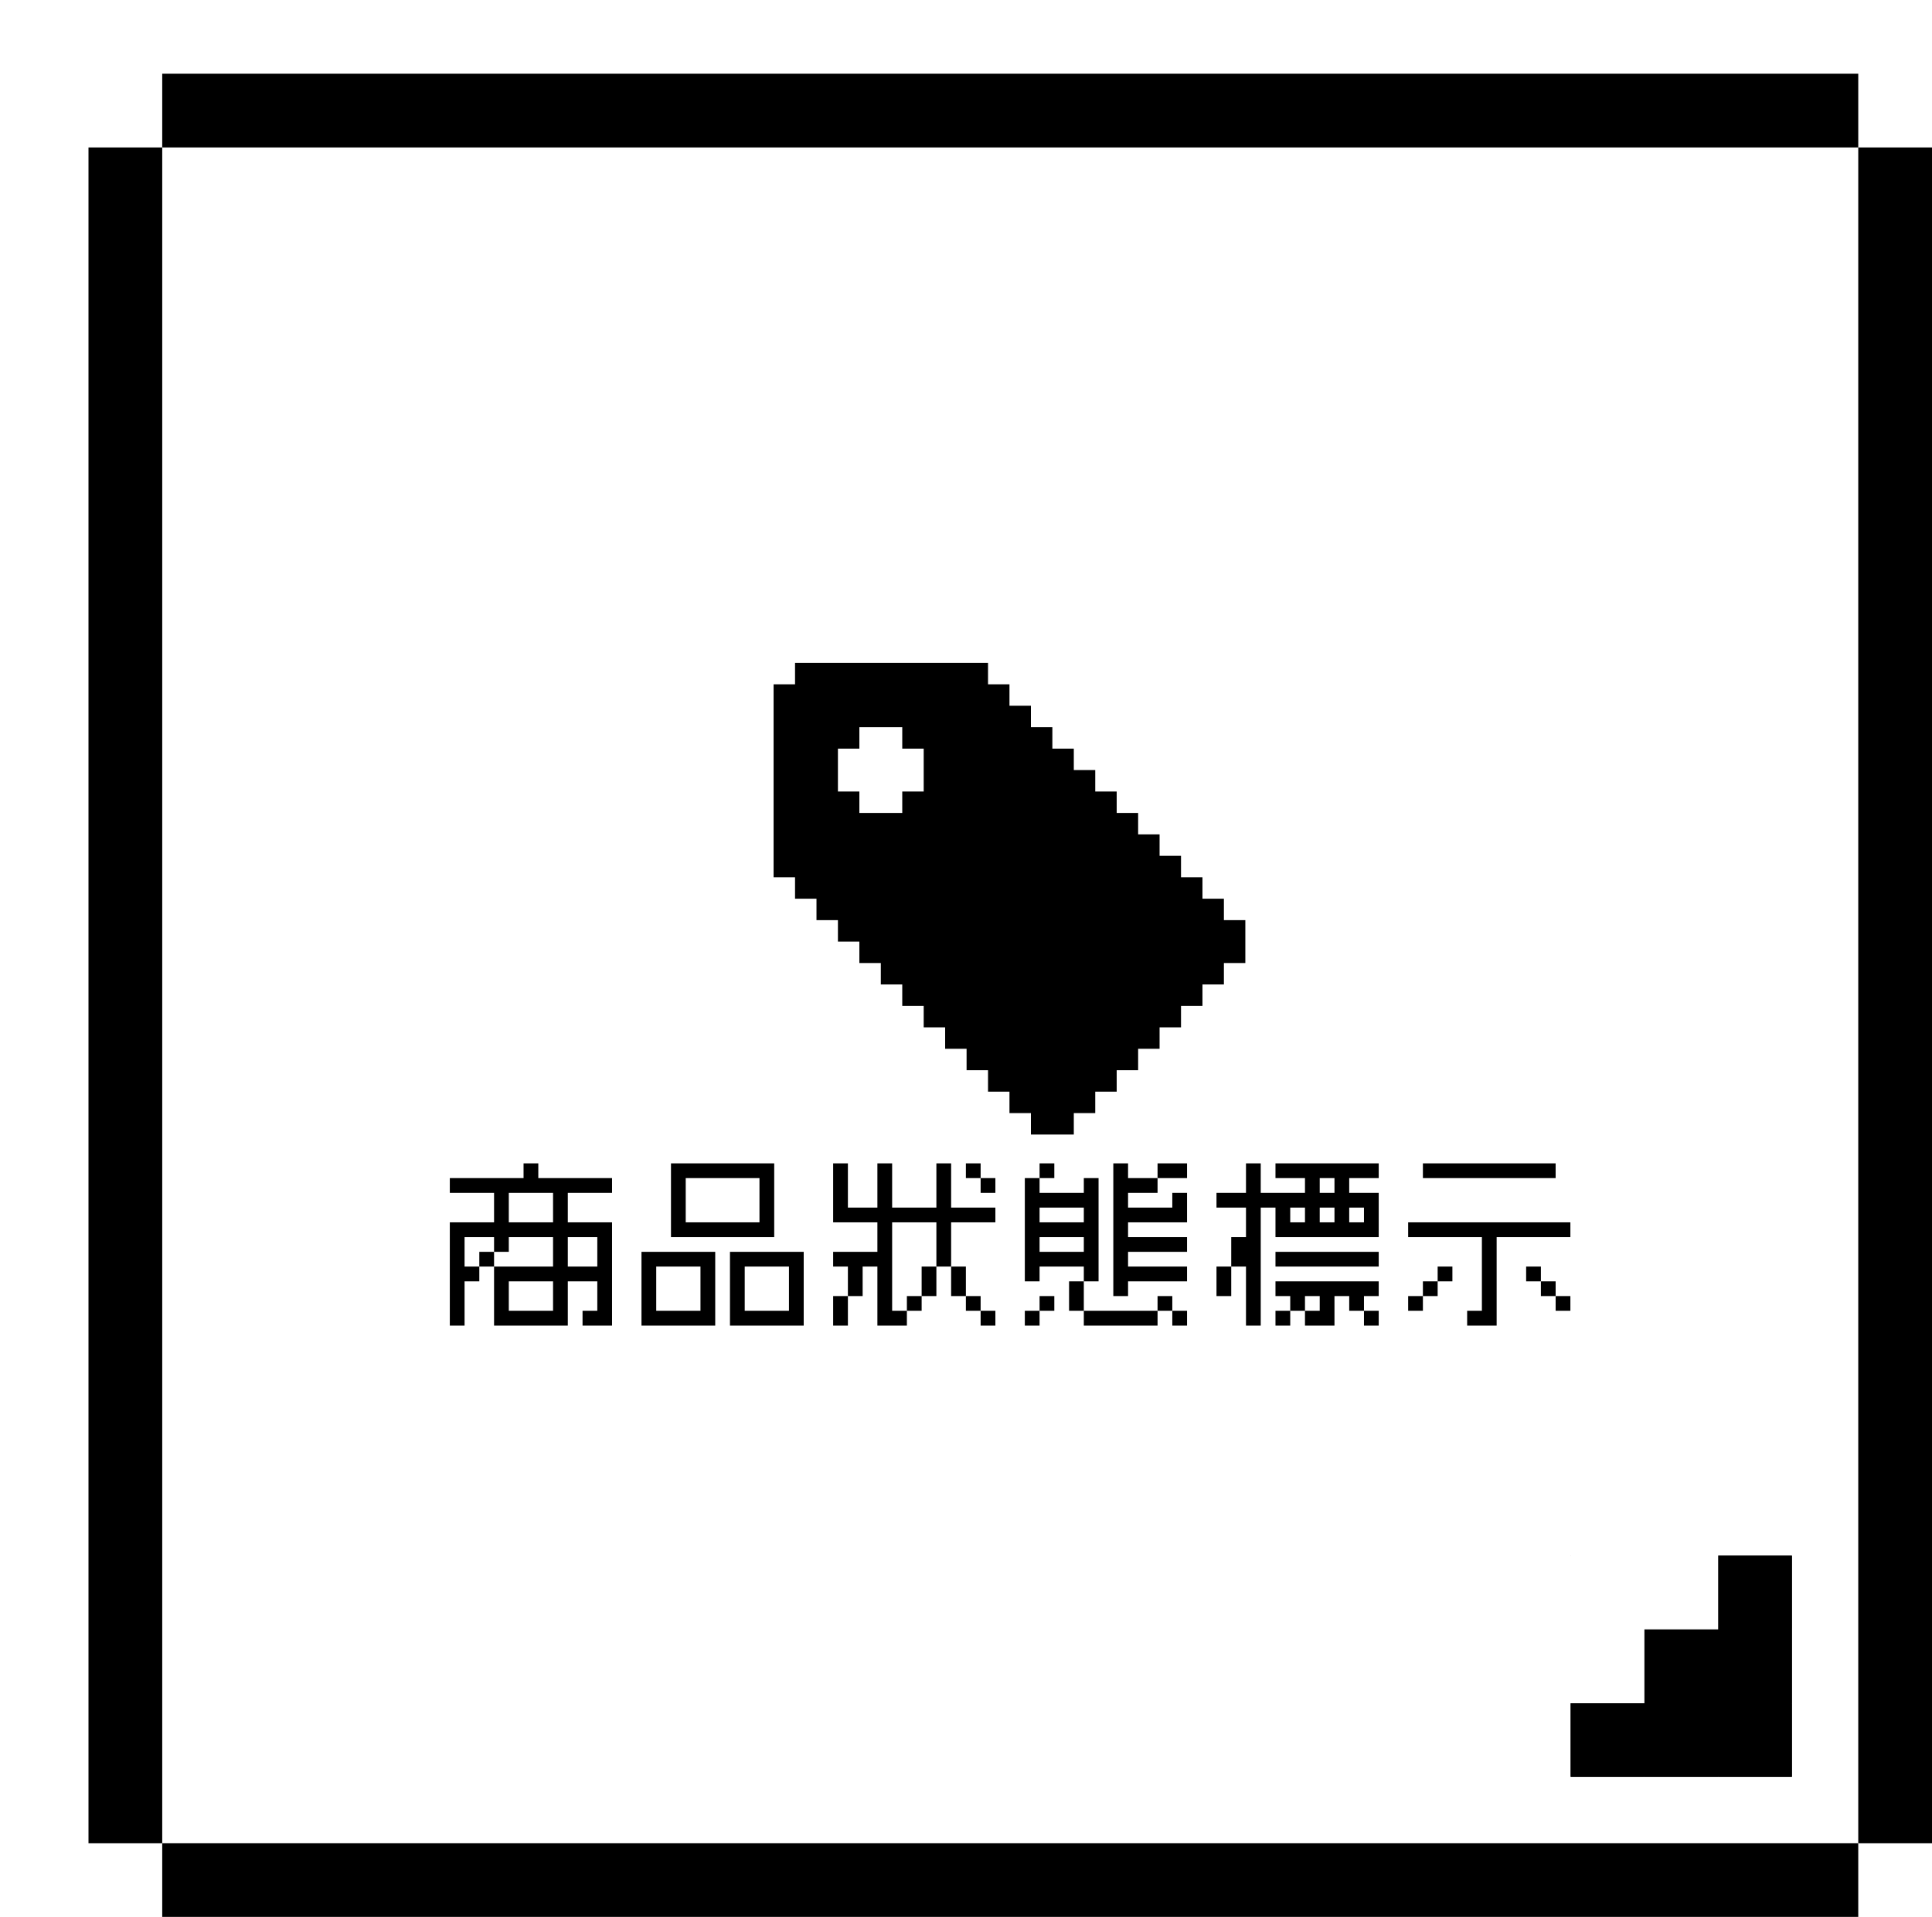 <svg width="262" height="260" viewBox="0 0 262 260" fill="none" xmlns="http://www.w3.org/2000/svg">
<g filter="url(#filter0_d_4218_3270)">
<rect width="230" height="230" transform="translate(10 10)" fill="white"/>
<rect x="221" y="221" width="10" height="10" fill="black"/>
<rect x="211" y="221" width="10" height="10" fill="black"/>
<rect x="201" y="221" width="10" height="10" fill="black"/>
<rect x="221" y="211" width="10" height="10" fill="black"/>
<rect x="221" y="201" width="10" height="10" fill="black"/>
<rect x="211" y="211" width="10" height="10" fill="black"/>
<path d="M49 169.79V167.79V165.79V163.79V161.79V159.79V157.79V155.79H51H53H55V153.79V151.79H53H51H49V149.79H51H53H55H57H59V147.79H61V149.79H63H65H67H69H71V151.79H69H67H65V153.79V155.79H67H69H71V157.79V159.79V161.79V163.79V165.79V167.79V169.79H69H67V167.79H69V165.79V163.79H67H65V165.79V167.79V169.79H63H61H59H57H55V167.79V165.79V163.79V161.79H53V159.79H55V157.79H53H51V159.79V161.79H53V163.79H51V165.79V167.79V169.79H49ZM61 167.79H63V165.79V163.79H61H59H57V165.79V167.79H59H61ZM67 161.79H69V159.79V157.79H67H65V159.79V161.79H67ZM61 161.79H63V159.79V157.79H61H59H57V159.79H55V161.79H57H59H61ZM61 155.79H63V153.79V151.79H61H59H57V153.79V155.79H59H61ZM94.992 169.79H92.992H90.992H88.992H86.992V167.79V165.79V163.79V161.79V159.79H88.992H90.992H92.992H94.992H96.992V161.79V163.79V165.79V167.79V169.79H94.992ZM92.992 167.79H94.992V165.79V163.79V161.79H92.992H90.992H88.992V163.79V165.79V167.79H90.992H92.992ZM82.992 169.79H80.992H78.992H76.992H74.992V167.79V165.79V163.79V161.79V159.79H76.992H78.992H80.992H82.992H84.992V161.79V163.79V165.79V167.79V169.79H82.992ZM80.992 167.79H82.992V165.79V163.79V161.79H80.992H78.992H76.992V163.79V165.79V167.79H78.992H80.992ZM90.992 157.79H88.992H86.992H84.992H82.992H80.992H78.992V155.79V153.79V151.79V149.79V147.79H80.992H82.992H84.992H86.992H88.992H90.992H92.992V149.79V151.79V153.79V155.79V157.79H90.992ZM88.992 155.79H90.992V153.79V151.79V149.79H88.992H86.992H84.992H82.992H80.992V151.79V153.79V155.79H82.992H84.992H86.992H88.992ZM120.984 169.79V167.79H122.984V169.79H120.984ZM100.984 169.79V167.79V165.79H102.984V167.79V169.79H100.984ZM120.984 151.79V149.79H122.984V151.79H120.984ZM108.984 169.79H106.984V167.79V165.79V163.79V161.79H104.984V163.79V165.79H102.984V163.79V161.79H100.984V159.79H102.984H104.984H106.984V157.79V155.79H104.984H102.984H100.984V153.79V151.79V149.79V147.79H102.984V149.79V151.79V153.79H104.984H106.984V151.79V149.79V147.79H108.984V149.79V151.79V153.79H110.984H112.984H114.984V151.79V149.79V147.79H116.984V149.79V151.79V153.79H118.984H120.984H122.984V155.79H120.984H118.984H116.984V157.79V159.79V161.79H118.984V163.79V165.79H120.984V167.79H118.984V165.79H116.984V163.79V161.79H114.984V163.79V165.79H112.984V167.79H110.984V165.79H112.984V163.79V161.79H114.984V159.79V157.79V155.79H112.984H110.984H108.984V157.79V159.79V161.79V163.79V165.79V167.79H110.984V169.79H108.984ZM120.984 149.79H118.984V147.79H120.984V149.79ZM146.977 169.79V167.79H148.977V169.79H146.977ZM126.977 169.79V167.79H128.977V169.79H126.977ZM138.977 165.79V163.79V161.79V159.79V157.79V155.79V153.79V151.79V149.79V147.79H140.977V149.79H142.977H144.977V151.79H142.977H140.977V153.79H142.977H144.977H146.977V151.79H148.977V153.79V155.79H146.977H144.977H142.977H140.977V157.79H142.977H144.977H146.977H148.977V159.79H146.977H144.977H142.977H140.977V161.79H142.977H144.977H146.977H148.977V163.79H146.977H144.977H142.977H140.977V165.79H138.977ZM126.977 163.79V161.79V159.79V157.79V155.79V153.79V151.79V149.79H128.977V151.79H130.977H132.977H134.977V149.79H136.977V151.79V153.79V155.79V157.79V159.79V161.79V163.79H134.977V165.79V167.79H136.977H138.977H140.977H142.977H144.977V169.79H142.977H140.977H138.977H136.977H134.977V167.79H132.977V165.79V163.79H134.977V161.79H132.977H130.977H128.977V163.79H126.977ZM146.977 167.79H144.977V165.79H146.977V167.79ZM128.977 167.79V165.79H130.977V167.79H128.977ZM132.977 159.79H134.977V157.79H132.977H130.977H128.977V159.79H130.977H132.977ZM132.977 155.79H134.977V153.79H132.977H130.977H128.977V155.79H130.977H132.977ZM146.977 147.79H148.977V149.79H146.977H144.977V147.79H146.977ZM128.977 149.79V147.79H130.977V149.79H128.977ZM172.969 169.79V167.79H174.969V169.79H172.969ZM160.969 169.79V167.79H162.969V169.79H160.969ZM156.969 169.79V167.79V165.79V163.79V161.79H154.969V163.79V165.79H152.969V163.79V161.79H154.969V159.79V157.79H156.969V155.79V153.79H154.969H152.969V151.79H154.969H156.969V149.79V147.79H158.969V149.79V151.79H160.969H162.969H164.969V149.79H162.969H160.969V147.79H162.969H164.969H166.969H168.969H170.969H172.969H174.969V149.79H172.969H170.969V151.79H172.969H174.969V153.79V155.79V157.79H172.969H170.969H168.969H166.969H164.969H162.969H160.969V155.79V153.79H158.969V155.79V157.79V159.79V161.79V163.79V165.79V167.79V169.79H156.969ZM166.969 169.79H164.969V167.79H162.969V165.79H160.969V163.79H162.969H164.969H166.969H168.969H170.969H172.969H174.969V165.79H172.969V167.79H170.969V165.79H168.969V167.79V169.79H166.969ZM166.969 167.79V165.79H164.969V167.79H166.969ZM172.969 159.79H174.969V161.79H172.969H170.969H168.969H166.969H164.969H162.969H160.969V159.79H162.969H164.969H166.969H168.969H170.969H172.969ZM172.969 155.79V153.79H170.969V155.79H172.969ZM168.969 155.79V153.79H166.969V155.79H168.969ZM164.969 155.79V153.79H162.969V155.79H164.969ZM168.969 151.79V149.79H166.969V151.79H168.969ZM198.961 167.79V165.79H200.961V167.79H198.961ZM178.961 167.79V165.79H180.961V167.79H178.961ZM188.961 169.79H186.961V167.79H188.961V165.79V163.79V161.79V159.79V157.79H186.961H184.961H182.961H180.961H178.961V155.79H180.961H182.961H184.961H186.961H188.961H190.961H192.961H194.961H196.961H198.961H200.961V157.79H198.961H196.961H194.961H192.961H190.961V159.79V161.79V163.79V165.79V167.79V169.79H188.961ZM198.961 165.79H196.961V163.79H198.961V165.79ZM180.961 165.79V163.79H182.961V165.79H180.961ZM196.961 163.79H194.961V161.79H196.961V163.79ZM182.961 163.79V161.79H184.961V163.79H182.961ZM196.961 147.79H198.961V149.79H196.961H194.961H192.961H190.961H188.961H186.961H184.961H182.961H180.961V147.79H182.961H184.961H186.961H188.961H190.961H192.961H194.961H196.961Z" fill="black"/>
<path d="M153.974 114.802V111.894H151.066V108.986H148.158V106.079H145.251V103.171H142.343V100.263H139.435V97.355H136.527V94.447H133.619V91.539H130.711V88.631H127.803V85.723H124.895V82.815H121.987V79.907H95.816V82.815H92.908V108.986H95.816V111.894H98.724V114.802H101.632V117.71H104.54V120.618H107.448V123.526H110.356V126.434H113.264V129.342H116.172V132.25H119.079V135.157H121.987V138.065H124.895V140.973H127.803V143.881H133.619V140.973H136.527V138.065H139.435V135.157H142.343V132.25H145.251V129.342H148.158V126.434H151.066V123.526H153.974V120.618H156.882V114.802H153.974ZM101.632 91.539H104.54V88.631H110.356V91.539H113.264V97.355H110.356V100.263H104.54V97.355H101.632V91.539Z" fill="black"/>
<rect x="201" y="201" width="30" height="30" fill="black"/>
<rect x="201" y="181" width="20" height="30" fill="white"/>
<rect x="211" y="201" width="20" height="39" transform="rotate(90 211 201)" fill="white"/>
<rect x="10" width="230" height="10" fill="black"/>
<rect x="250" y="10" width="230" height="10" transform="rotate(90 250 10)" fill="black"/>
<rect x="10" y="240" width="230" height="10" fill="black"/>
<rect x="10" y="10" width="230" height="10" transform="rotate(90 10 10)" fill="black"/>
</g>
<defs>
<filter id="filter0_d_4218_3270" x="0" y="0" width="262" height="260" filterUnits="userSpaceOnUse" color-interpolation-filters="sRGB">
<feFlood flood-opacity="0" result="BackgroundImageFix"/>
<feColorMatrix in="SourceAlpha" type="matrix" values="0 0 0 0 0 0 0 0 0 0 0 0 0 0 0 0 0 0 127 0" result="hardAlpha"/>
<feOffset dx="12" dy="10"/>
<feComposite in2="hardAlpha" operator="out"/>
<feColorMatrix type="matrix" values="0 0 0 0 1 0 0 0 0 0 0 0 0 0 0 0 0 0 0.9 0"/>
<feBlend mode="normal" in2="BackgroundImageFix" result="effect1_dropShadow_4218_3270"/>
<feBlend mode="normal" in="SourceGraphic" in2="effect1_dropShadow_4218_3270" result="shape"/>
</filter>
</defs>
</svg>
